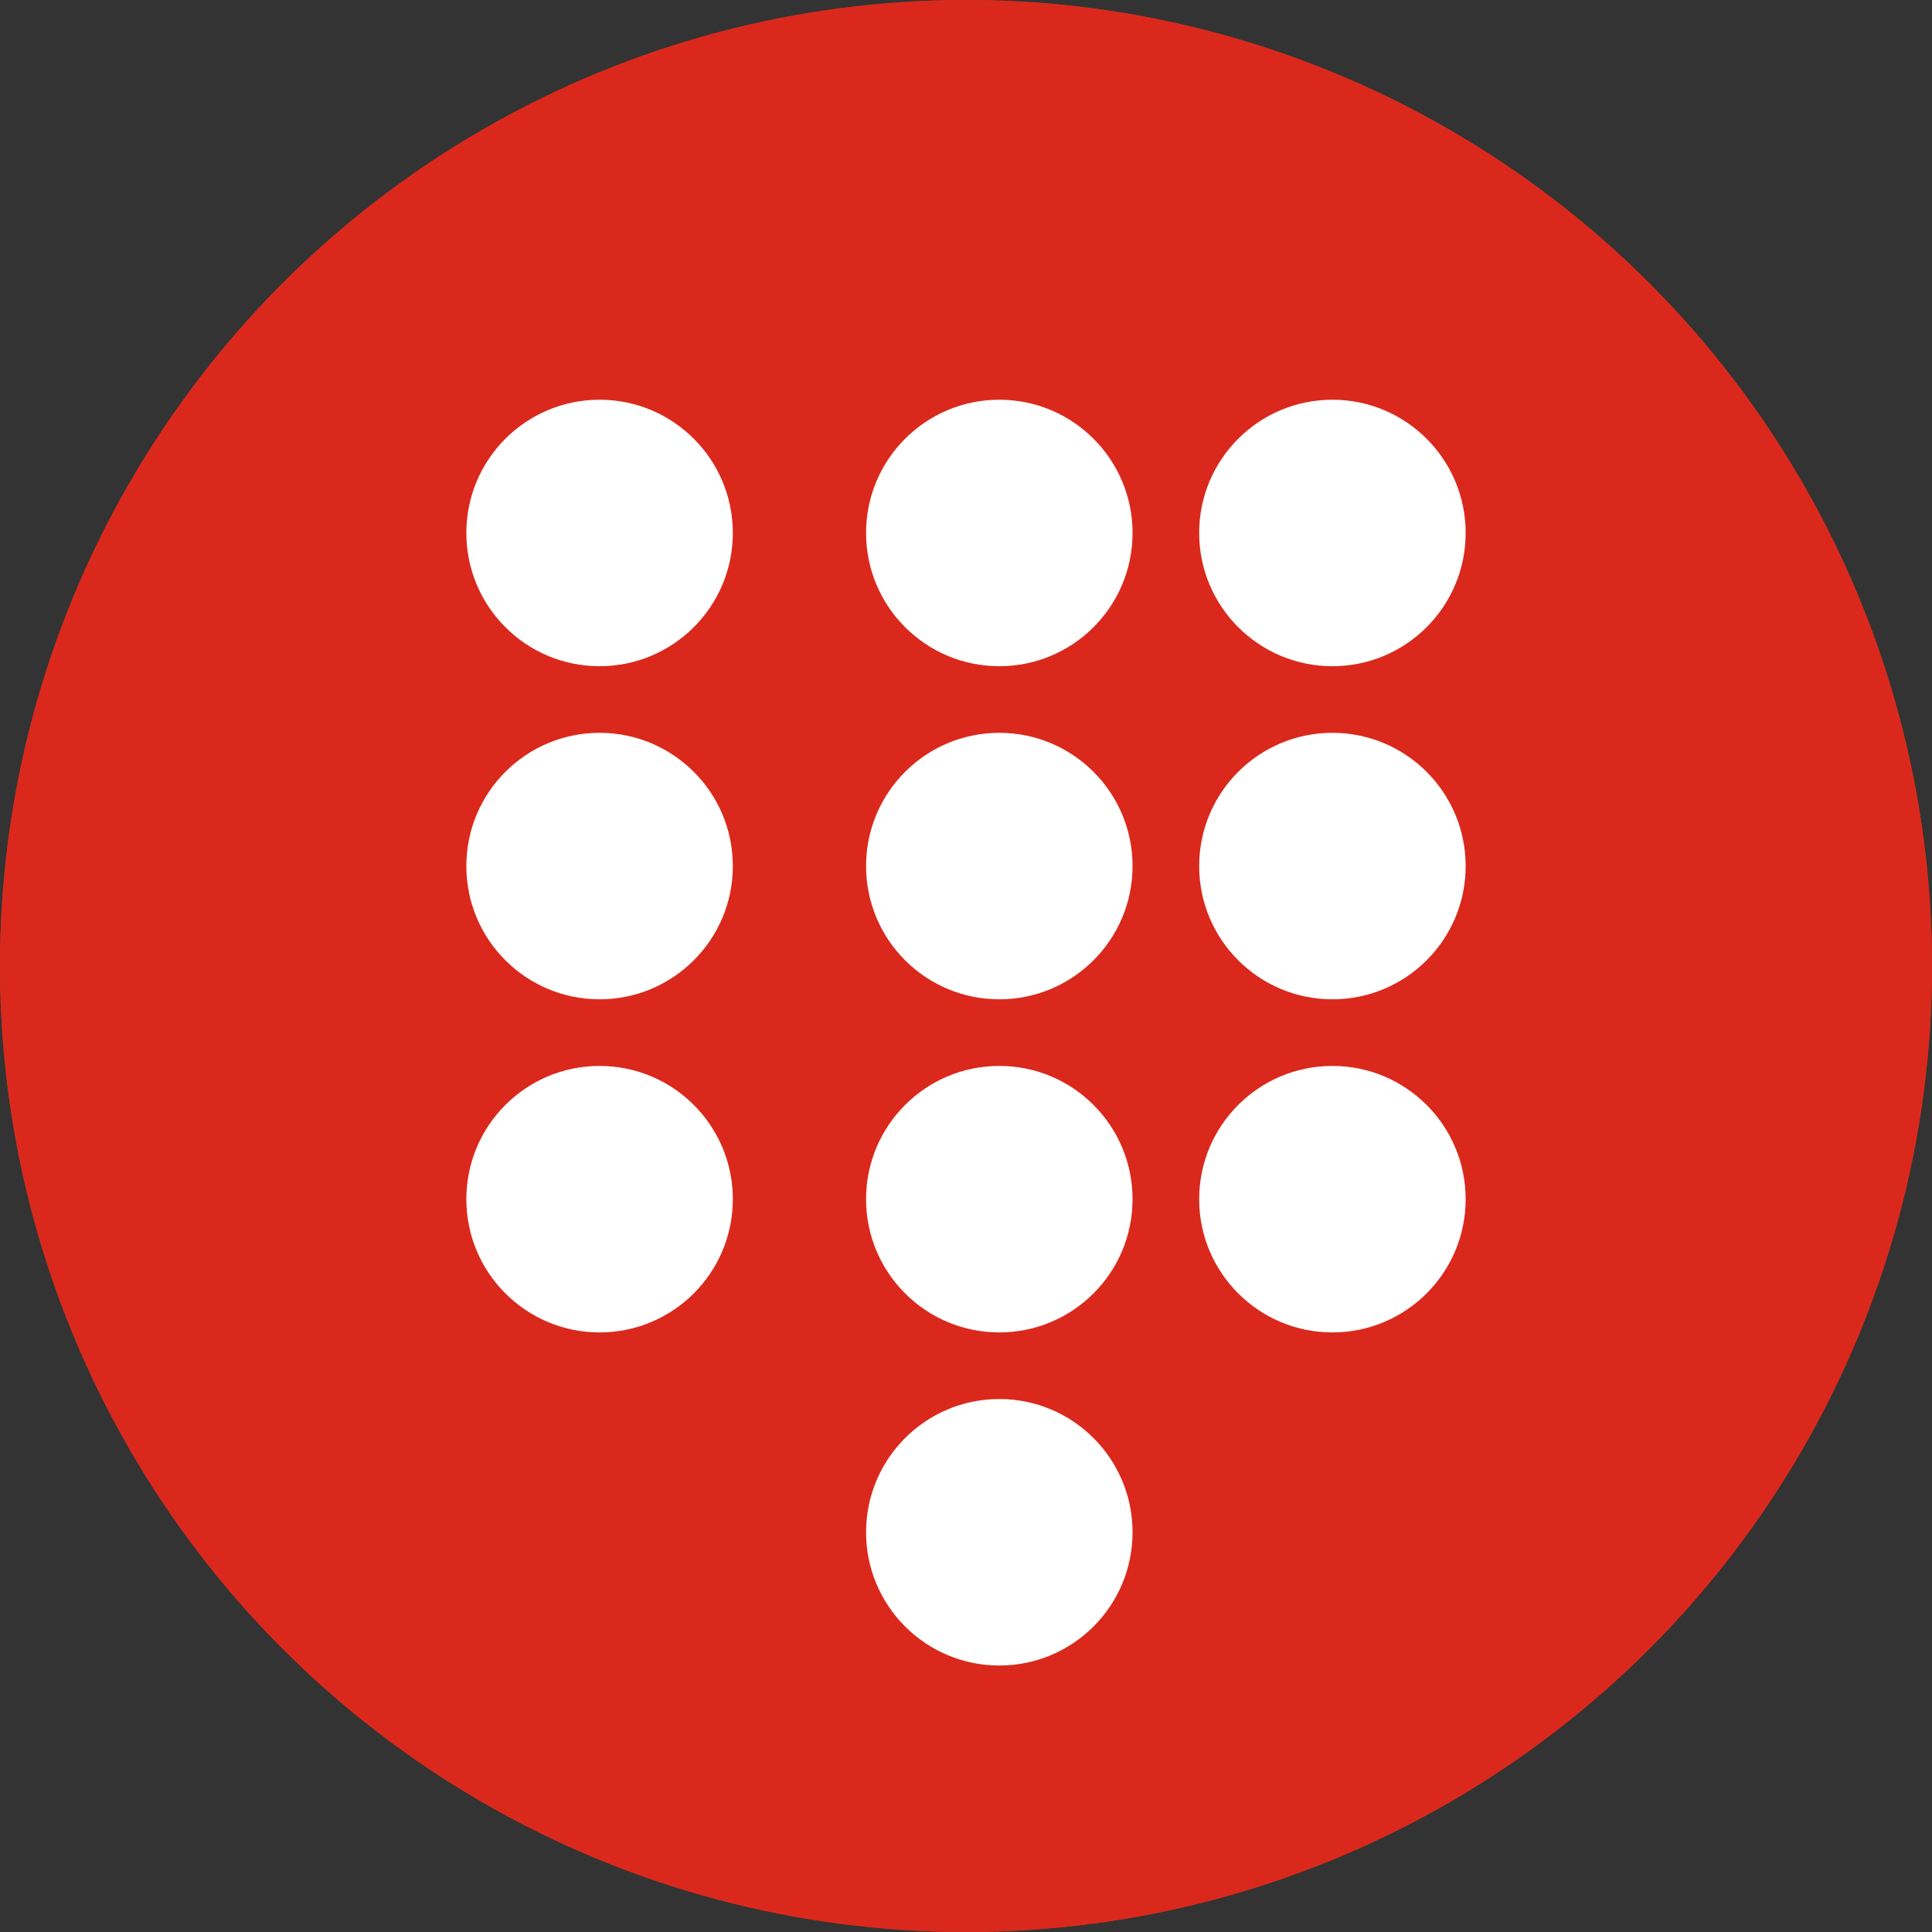 <svg id="discador-ativo" xmlns="http://www.w3.org/2000/svg" width="29" height="29" viewBox="0 0 29 29">
  <rect x="0" y="0" width="29" height="29" fill="#333333" stroke="none"/>
  <g id="Elipse_205" data-name="Elipse 205" fill="#da291c" stroke="#DA291C" stroke-width="1">
    <circle cx="14.5" cy="14.5" r="14.5" stroke="none"/>
    <circle cx="14.5" cy="14.5" r="14" fill="none"/>
  </g>
  <g id="Grupo_820" data-name="Grupo 820" transform="translate(0 0.294)">
    <g id="Grupo_289" data-name="Grupo 289" transform="translate(-58 -451.294)">
      <circle id="Elipse_193" data-name="Elipse 193" cx="2" cy="2" r="2" transform="translate(76 457)" fill="#fff"/>
    </g>
    <g id="Grupo_294" data-name="Grupo 294" transform="translate(-58 -446.294)">
      <circle id="Elipse_193-2" data-name="Elipse 193" cx="2" cy="2" r="2" transform="translate(76 457)" fill="#fff"/>
    </g>
    <g id="Grupo_297" data-name="Grupo 297" transform="translate(-58 -441.294)">
      <circle id="Elipse_193-3" data-name="Elipse 193" cx="2" cy="2" r="2" transform="translate(76 457)" fill="#fff"/>
    </g>
    <g id="Grupo_290" data-name="Grupo 290" transform="translate(-63 -451.294)">
      <circle id="Elipse_193-4" data-name="Elipse 193" cx="2" cy="2" r="2" transform="translate(76 457)" fill="#fff"/>
    </g>
    <g id="Grupo_293" data-name="Grupo 293" transform="translate(-63 -446.294)">
      <circle id="Elipse_193-5" data-name="Elipse 193" cx="2" cy="2" r="2" transform="translate(76 457)" fill="#fff"/>
    </g>
    <g id="Grupo_296" data-name="Grupo 296" transform="translate(-63 -441.294)">
      <circle id="Elipse_193-6" data-name="Elipse 193" cx="2" cy="2" r="2" transform="translate(76 457)" fill="#fff"/>
    </g>
    <g id="Grupo_299" data-name="Grupo 299" transform="translate(-63 -436.294)">
      <circle id="Elipse_193-7" data-name="Elipse 193" cx="2" cy="2" r="2" transform="translate(76 457)" fill="#fff"/>
    </g>
    <g id="Grupo_291" data-name="Grupo 291" transform="translate(-69 -451.294)">
      <circle id="Elipse_193-8" data-name="Elipse 193" cx="2" cy="2" r="2" transform="translate(76 457)" fill="#fff"/>
    </g>
    <g id="Grupo_292" data-name="Grupo 292" transform="translate(-69 -446.294)">
      <circle id="Elipse_193-9" data-name="Elipse 193" cx="2" cy="2" r="2" transform="translate(76 457)" fill="#fff"/>
    </g>
    <g id="Grupo_295" data-name="Grupo 295" transform="translate(-69 -441.294)">
      <circle id="Elipse_193-10" data-name="Elipse 193" cx="2" cy="2" r="2" transform="translate(76 457)" fill="#fff"/>
    </g>
  </g>
</svg>
